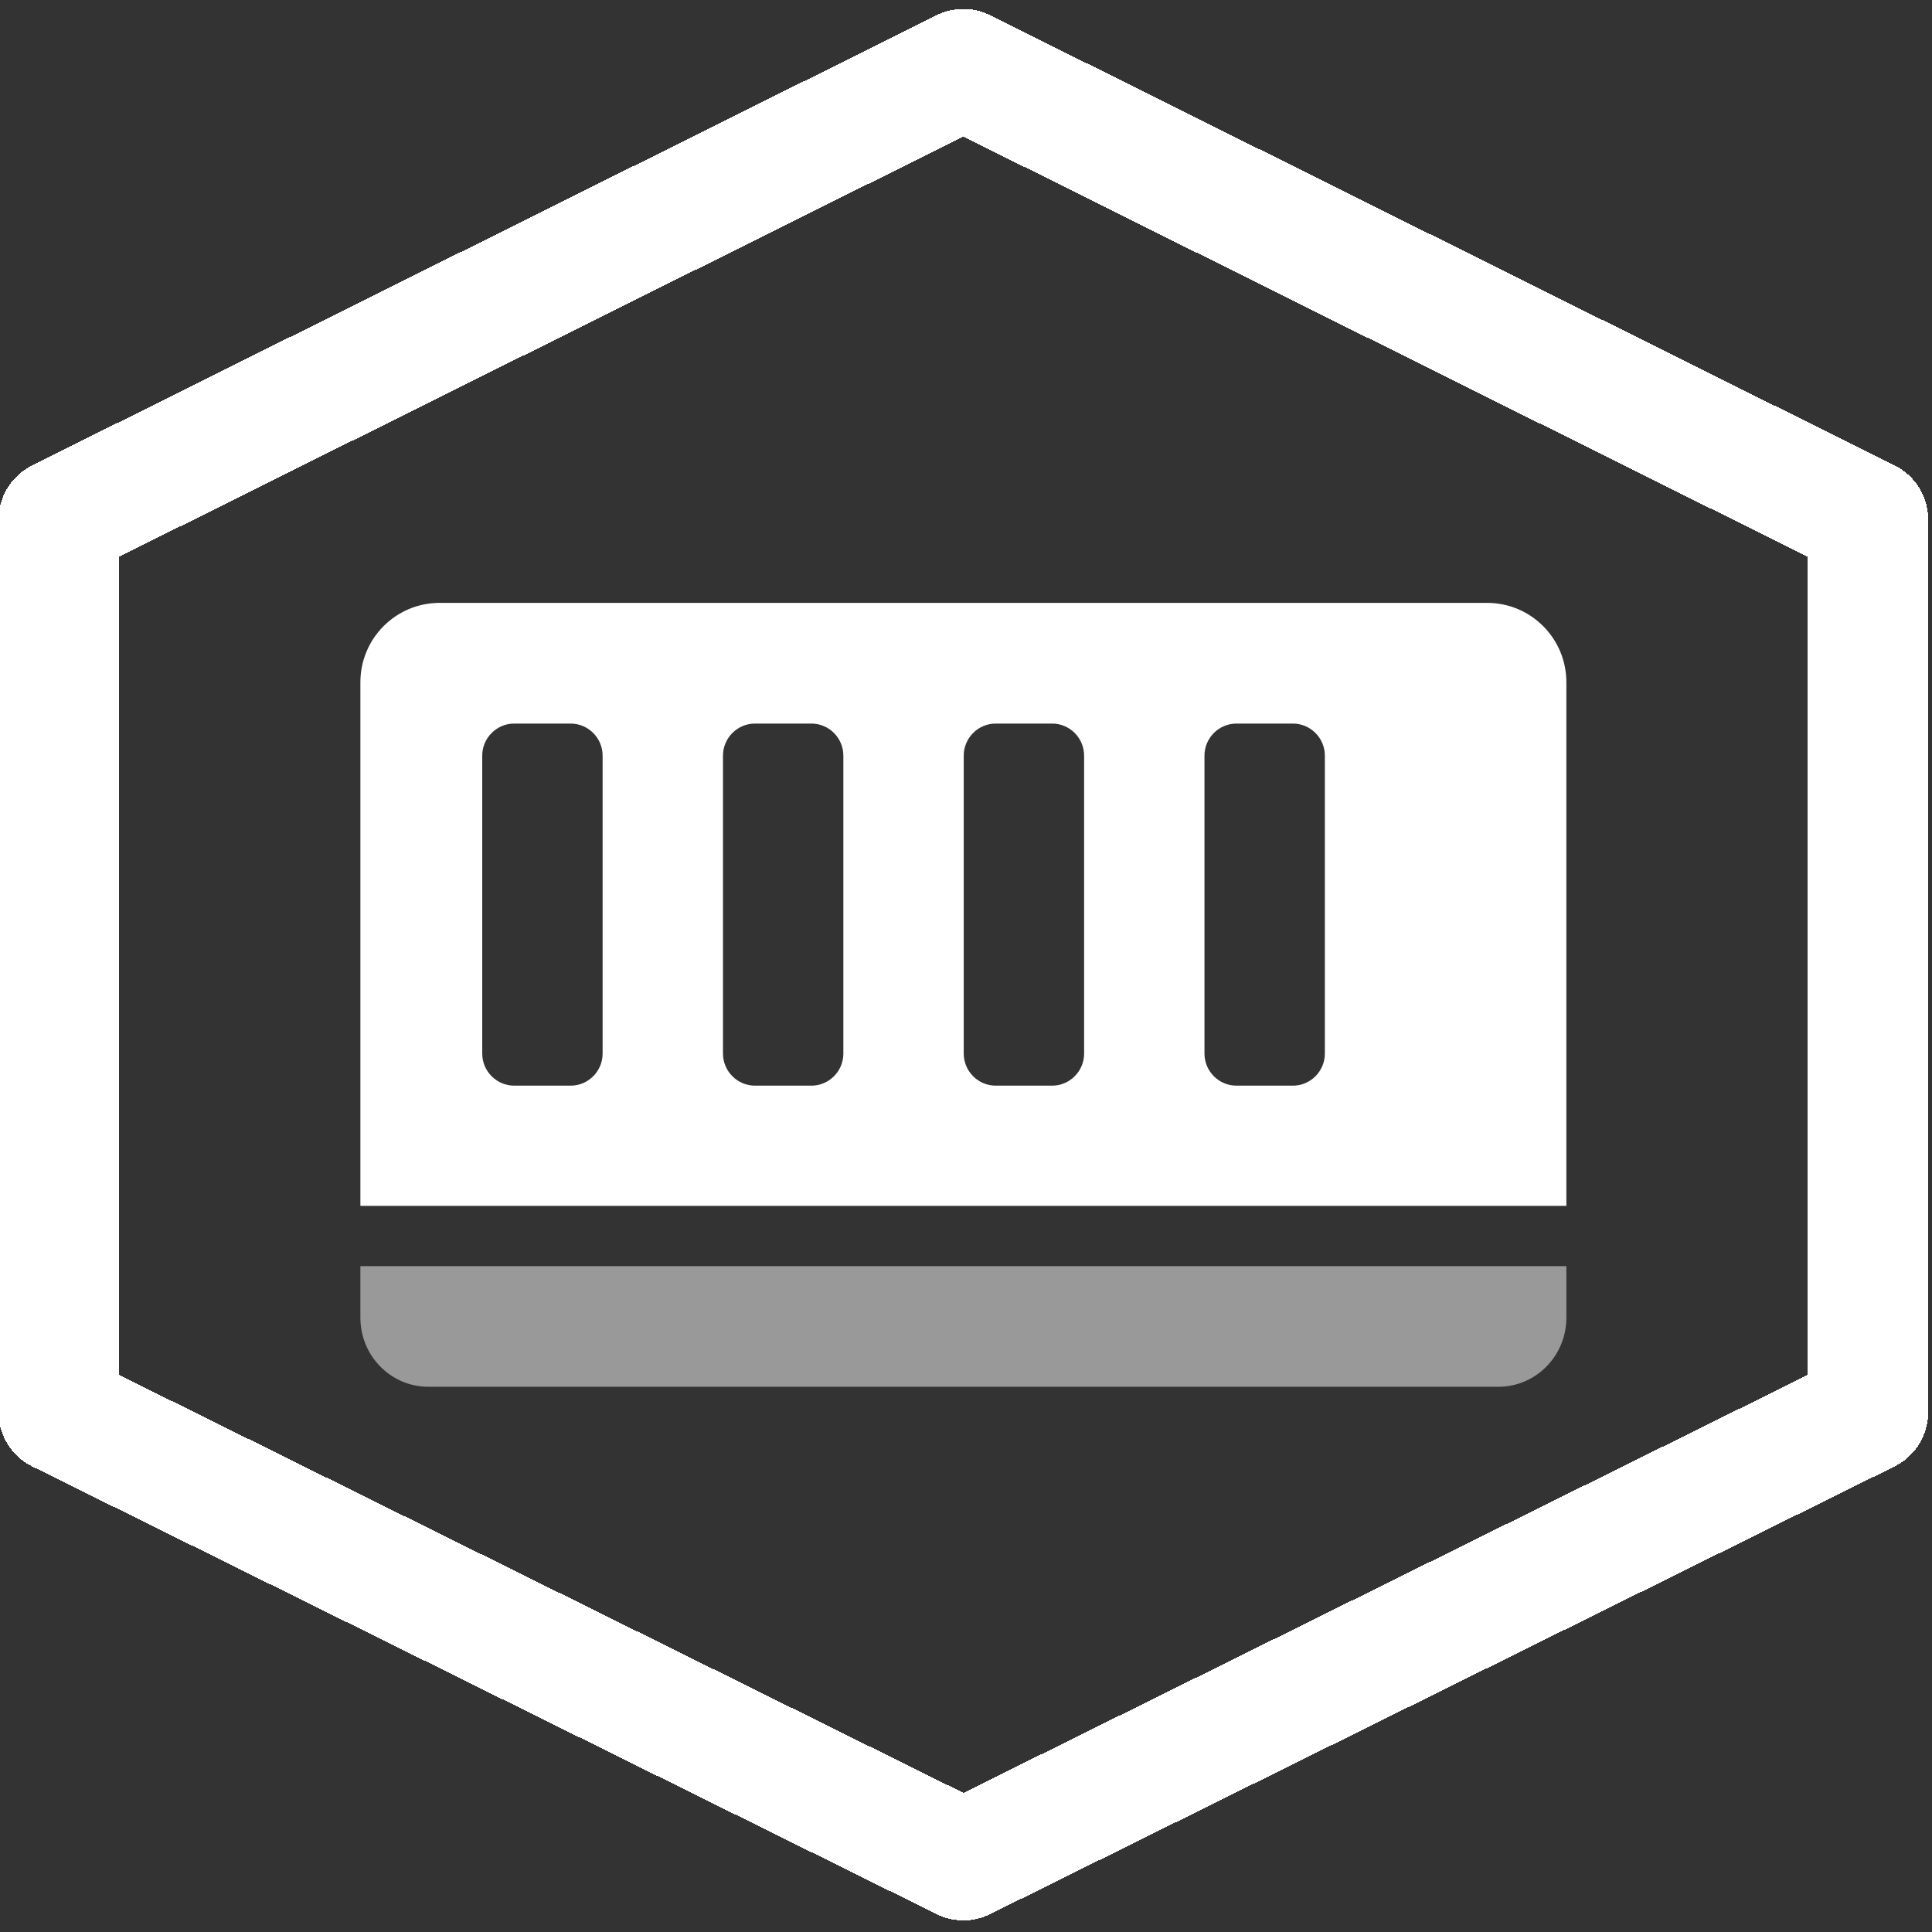 <?xml version="1.0" encoding="UTF-8" standalone="no"?>
<svg
   width="32"
   height="32"
   viewBox="0 0 32 32"
   fill="none"
   version="1.1"
   id="svg188"
   sodipodi:docname="tray-iconDark@2x.svg"
   inkscape:version="1.2.2 (b0a8486541, 2022-12-01)"
   xmlns:inkscape="http://www.inkscape.org/namespaces/inkscape"
   xmlns:sodipodi="http://sodipodi.sourceforge.net/DTD/sodipodi-0.dtd"
   xmlns="http://www.w3.org/2000/svg"
   xmlns:svg="http://www.w3.org/2000/svg">
  <rect x="0" y="0" width="32" height="32" fill="#333333" stroke="none"/>
  <defs
     id="defs192" />
  <sodipodi:namedview
     id="namedview190"
     pagecolor="#ffffff"
     bordercolor="#666666"
     borderopacity="1.0"
     inkscape:showpageshadow="2"
     inkscape:pageopacity="0.0"
     inkscape:pagecheckerboard="0"
     inkscape:deskcolor="#d1d1d1"
     showgrid="true"
     inkscape:zoom="8"
     inkscape:cx="15.5"
     inkscape:cy="20.3125"
     inkscape:window-width="1920"
     inkscape:window-height="1131"
     inkscape:window-x="0"
     inkscape:window-y="0"
     inkscape:window-maximized="1"
     inkscape:current-layer="g5225">
    <inkscape:grid
       type="xygrid"
       id="grid652"
       originx="0"
       originy="0" />
  </sodipodi:namedview>
  <g
     id="g69794"
     transform="matrix(0.047,0,0,0.047,-18.421,-1.144)"
     style="stroke-width:11.444">
    <g
       id="g5225"
       transform="translate(0,-0.122)">
      <g
         id="g5849"
         transform="translate(0,1.5)">
        <path
           id="path730"
           style="opacity:1;fill:#ffffff;stroke-width:11.444"
           d="m 546.858,235.422 c -15.434,0 -27.921,12.519 -27.921,27.995 V 447.921 H 943.937 V 263.417 c 0,-15.476 -12.486,-27.995 -27.921,-27.995 z m 26.291,42.533 h 19.884 c 6.203,0 11.268,5.079 11.268,11.298 v 105.004 c 0,6.219 -5.065,11.298 -11.268,11.298 h -19.884 c -6.203,0 -11.268,-5.079 -11.268,-11.298 V 289.253 c -2e-5,-6.219 5.065,-11.298 11.268,-11.298 z m 84.84,0 h 19.884 c 6.203,0 11.268,5.079 11.268,11.298 v 105.004 c 0,6.219 -5.065,11.298 -11.268,11.298 h -19.884 c -6.203,0 -11.268,-5.079 -11.268,-11.298 V 289.253 c -2e-5,-6.219 5.065,-11.298 11.268,-11.298 z m 84.84,0 h 19.884 c 6.203,0 11.268,5.079 11.268,11.298 v 105.004 c 0,6.219 -5.065,11.298 -11.268,11.298 h -19.884 c -6.203,0 -11.268,-5.079 -11.268,-11.298 V 289.253 c -2e-5,-6.219 5.065,-11.298 11.268,-11.298 z m 84.84,0 h 19.884 c 6.203,0 11.268,5.079 11.268,11.298 v 105.004 c 0,6.219 -5.065,11.298 -11.268,11.298 h -19.884 c -6.203,0 -11.268,-5.079 -11.268,-11.298 V 289.253 c -2e-5,-6.219 5.065,-11.298 11.268,-11.298 z"
           sodipodi:nodetypes="ssccsssssssssscsssssssscsssssssscsssssssscs" />
        <path
           d="m 518.937,469.171 h 425 v 18.13 c 0,13.46 -10.724,24.37 -23.951,24.37 H 542.888 c -13.228,0 -23.951,-10.91 -23.951,-24.37 z"
           fill="#472ea8"
           id="path728"
           style="opacity:0.5;fill:#ffffff;stroke-width:11.444"
           sodipodi:nodetypes="ccssssc" />
      </g>
      <path
         style="color:#000000;fill:none;stroke:#ffffff;stroke-width:42.5;stroke-linecap:square;stroke-linejoin:round;stroke-dasharray:none;shape-rendering:crispEdges"
         d="M 731.437,48.855 1050.187,207.512 V 522.201 L 731.437,679.988 412.687,522.201 V 207.512 Z"
         id="path5949" />
    </g>
  </g>
</svg>
